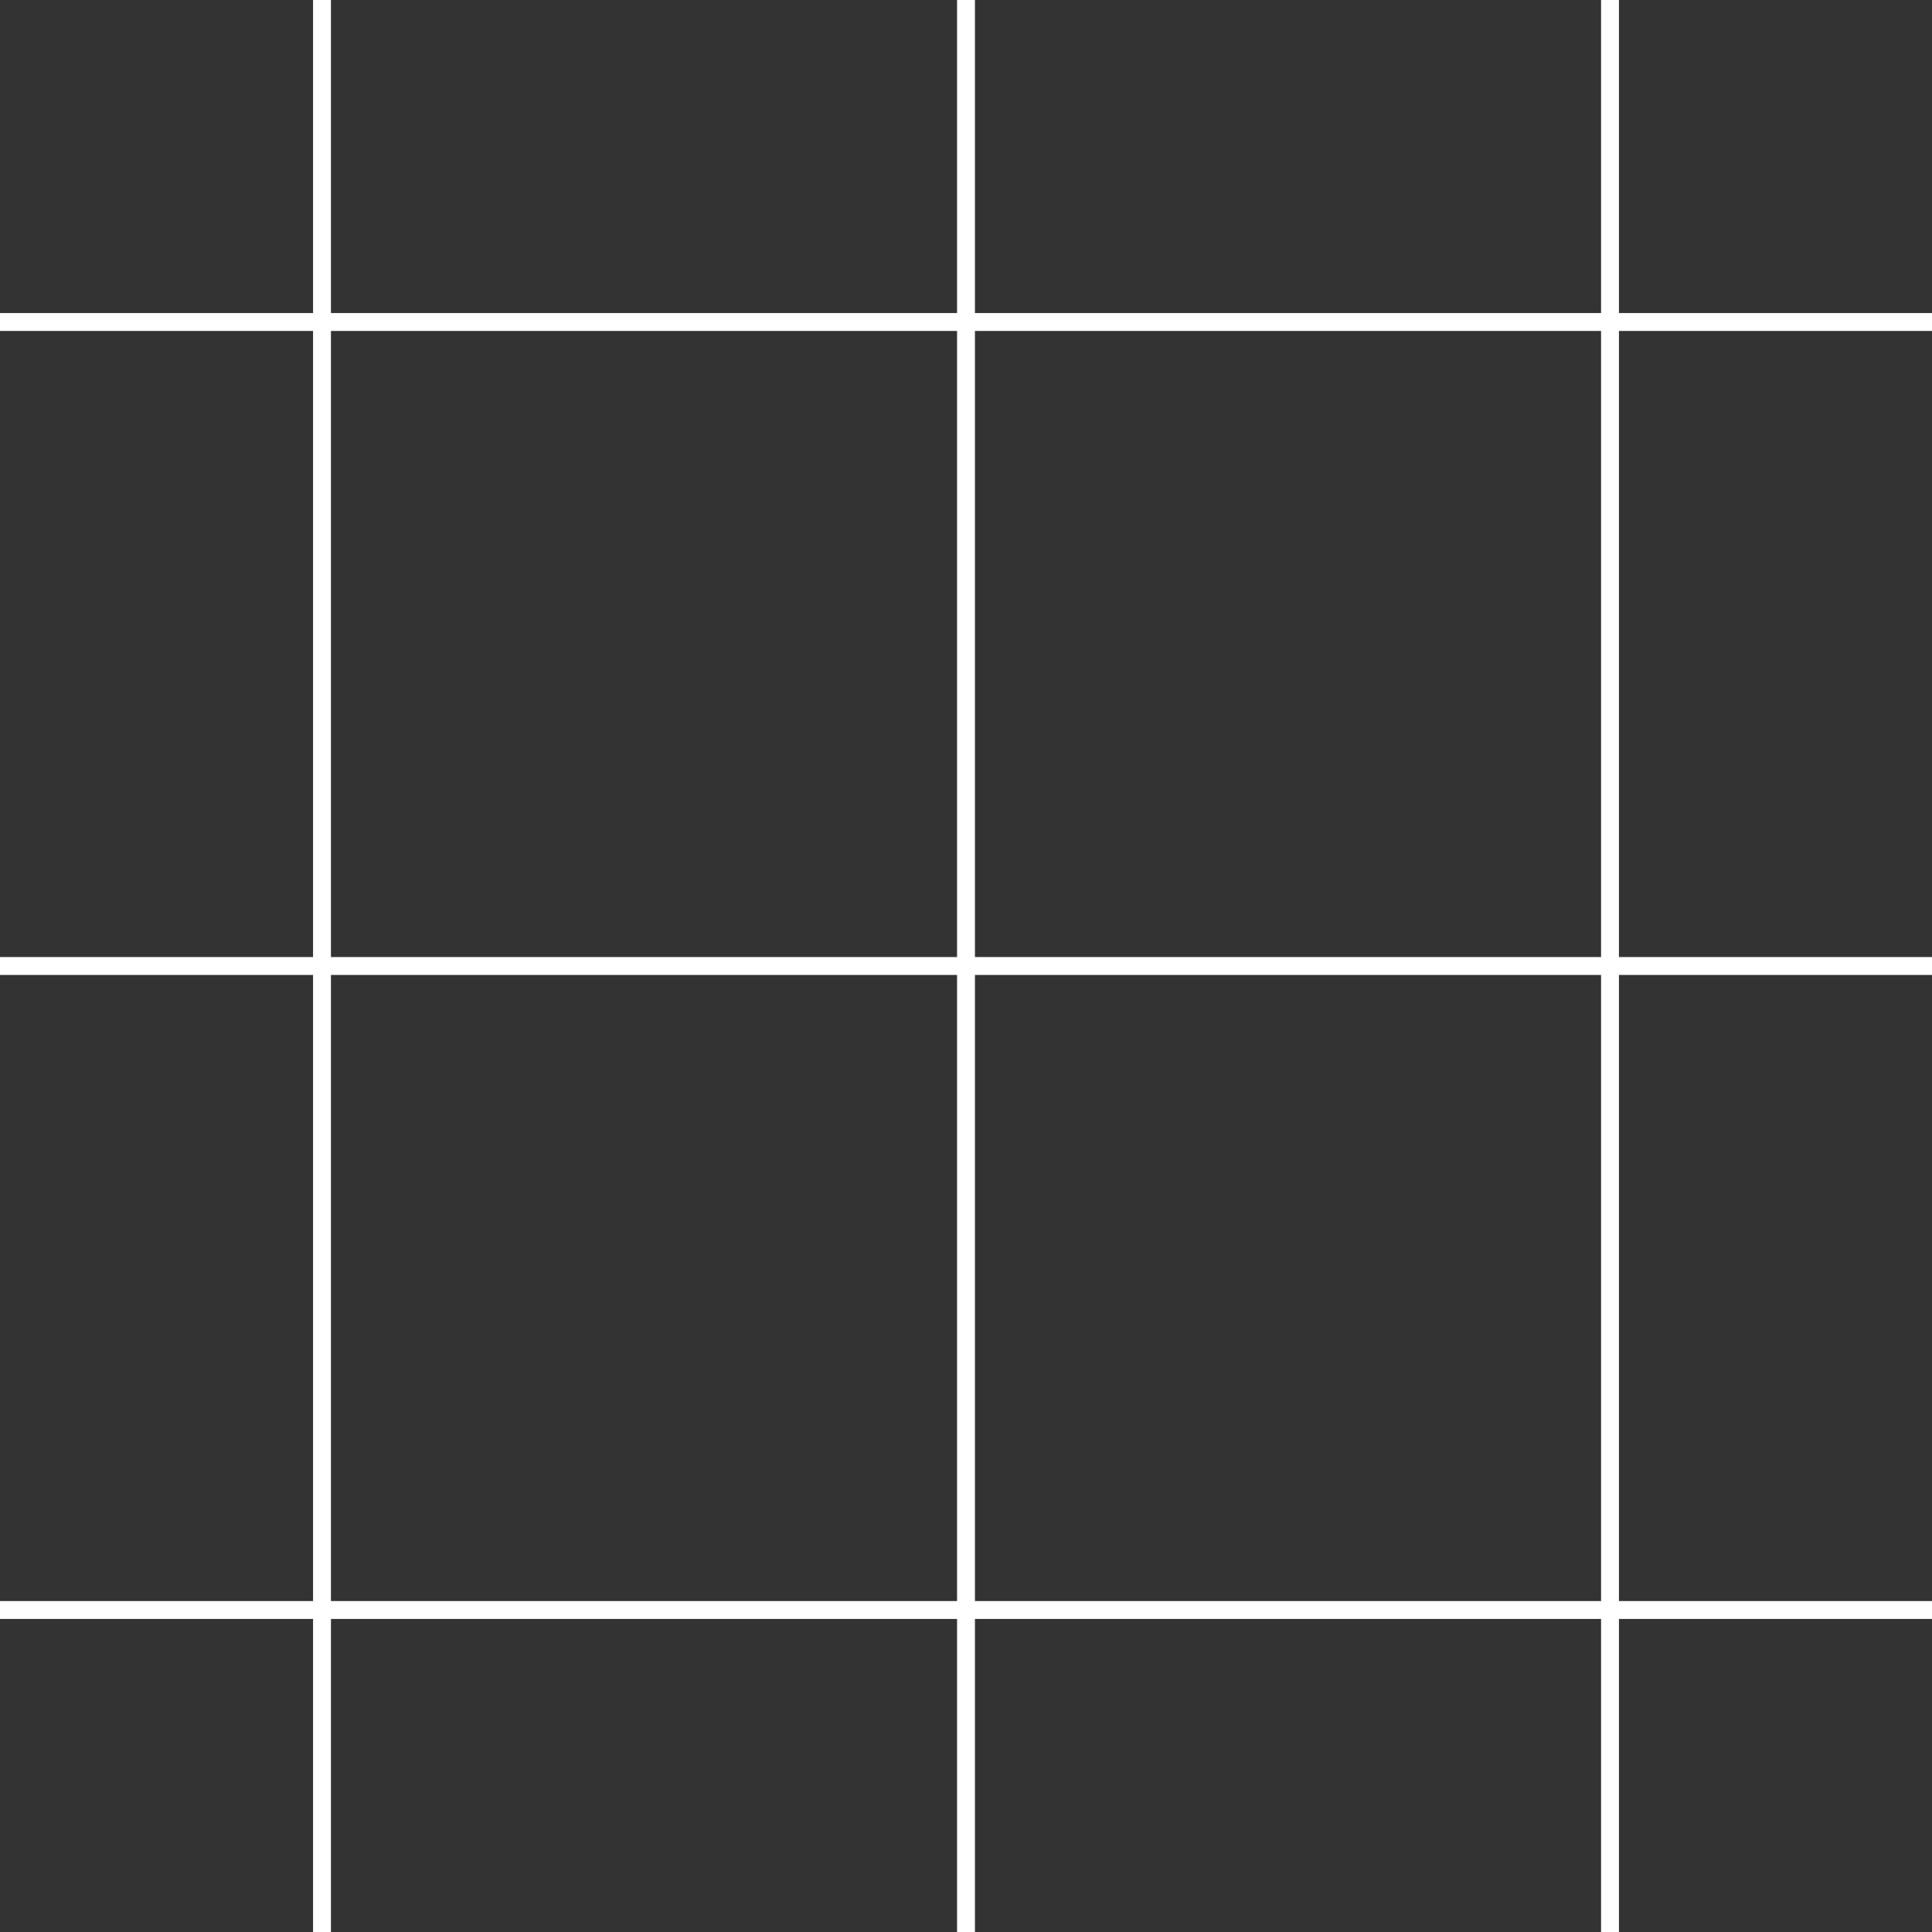 <?xml version="1.0" encoding="utf-8"?>
<!-- Generator: Adobe Illustrator 19.2.1, SVG Export Plug-In . SVG Version: 6.00 Build 0)  -->
<svg version="1.1" id="Layer_1" xmlns="http://www.w3.org/2000/svg" xmlns:xlink="http://www.w3.org/1999/xlink" x="0px" y="0px"
	 viewBox="0 0 216 216" style="enable-background:new 0 0 216 216;" xml:space="preserve">
<rect x="0" y="0" width="216" height="216" fill="#333333" stroke="none"/>
<style type="text/css">
	.st0{fill:none;stroke:#FFFFFF;stroke-width:2;stroke-miterlimit:10;}
</style>
<title>grid_patter</title>
<line class="st0" x1="108" y1="0" x2="108" y2="216"/>
<line class="st0" x1="0" y1="108" x2="216" y2="108"/>
<line class="st0" x1="180" y1="0" x2="180" y2="216"/>
<line class="st0" x1="36" y1="0" x2="36" y2="216"/>
<line class="st0" x1="0" y1="36" x2="216" y2="36"/>
<line class="st0" x1="0" y1="180" x2="216" y2="180"/>
</svg>
